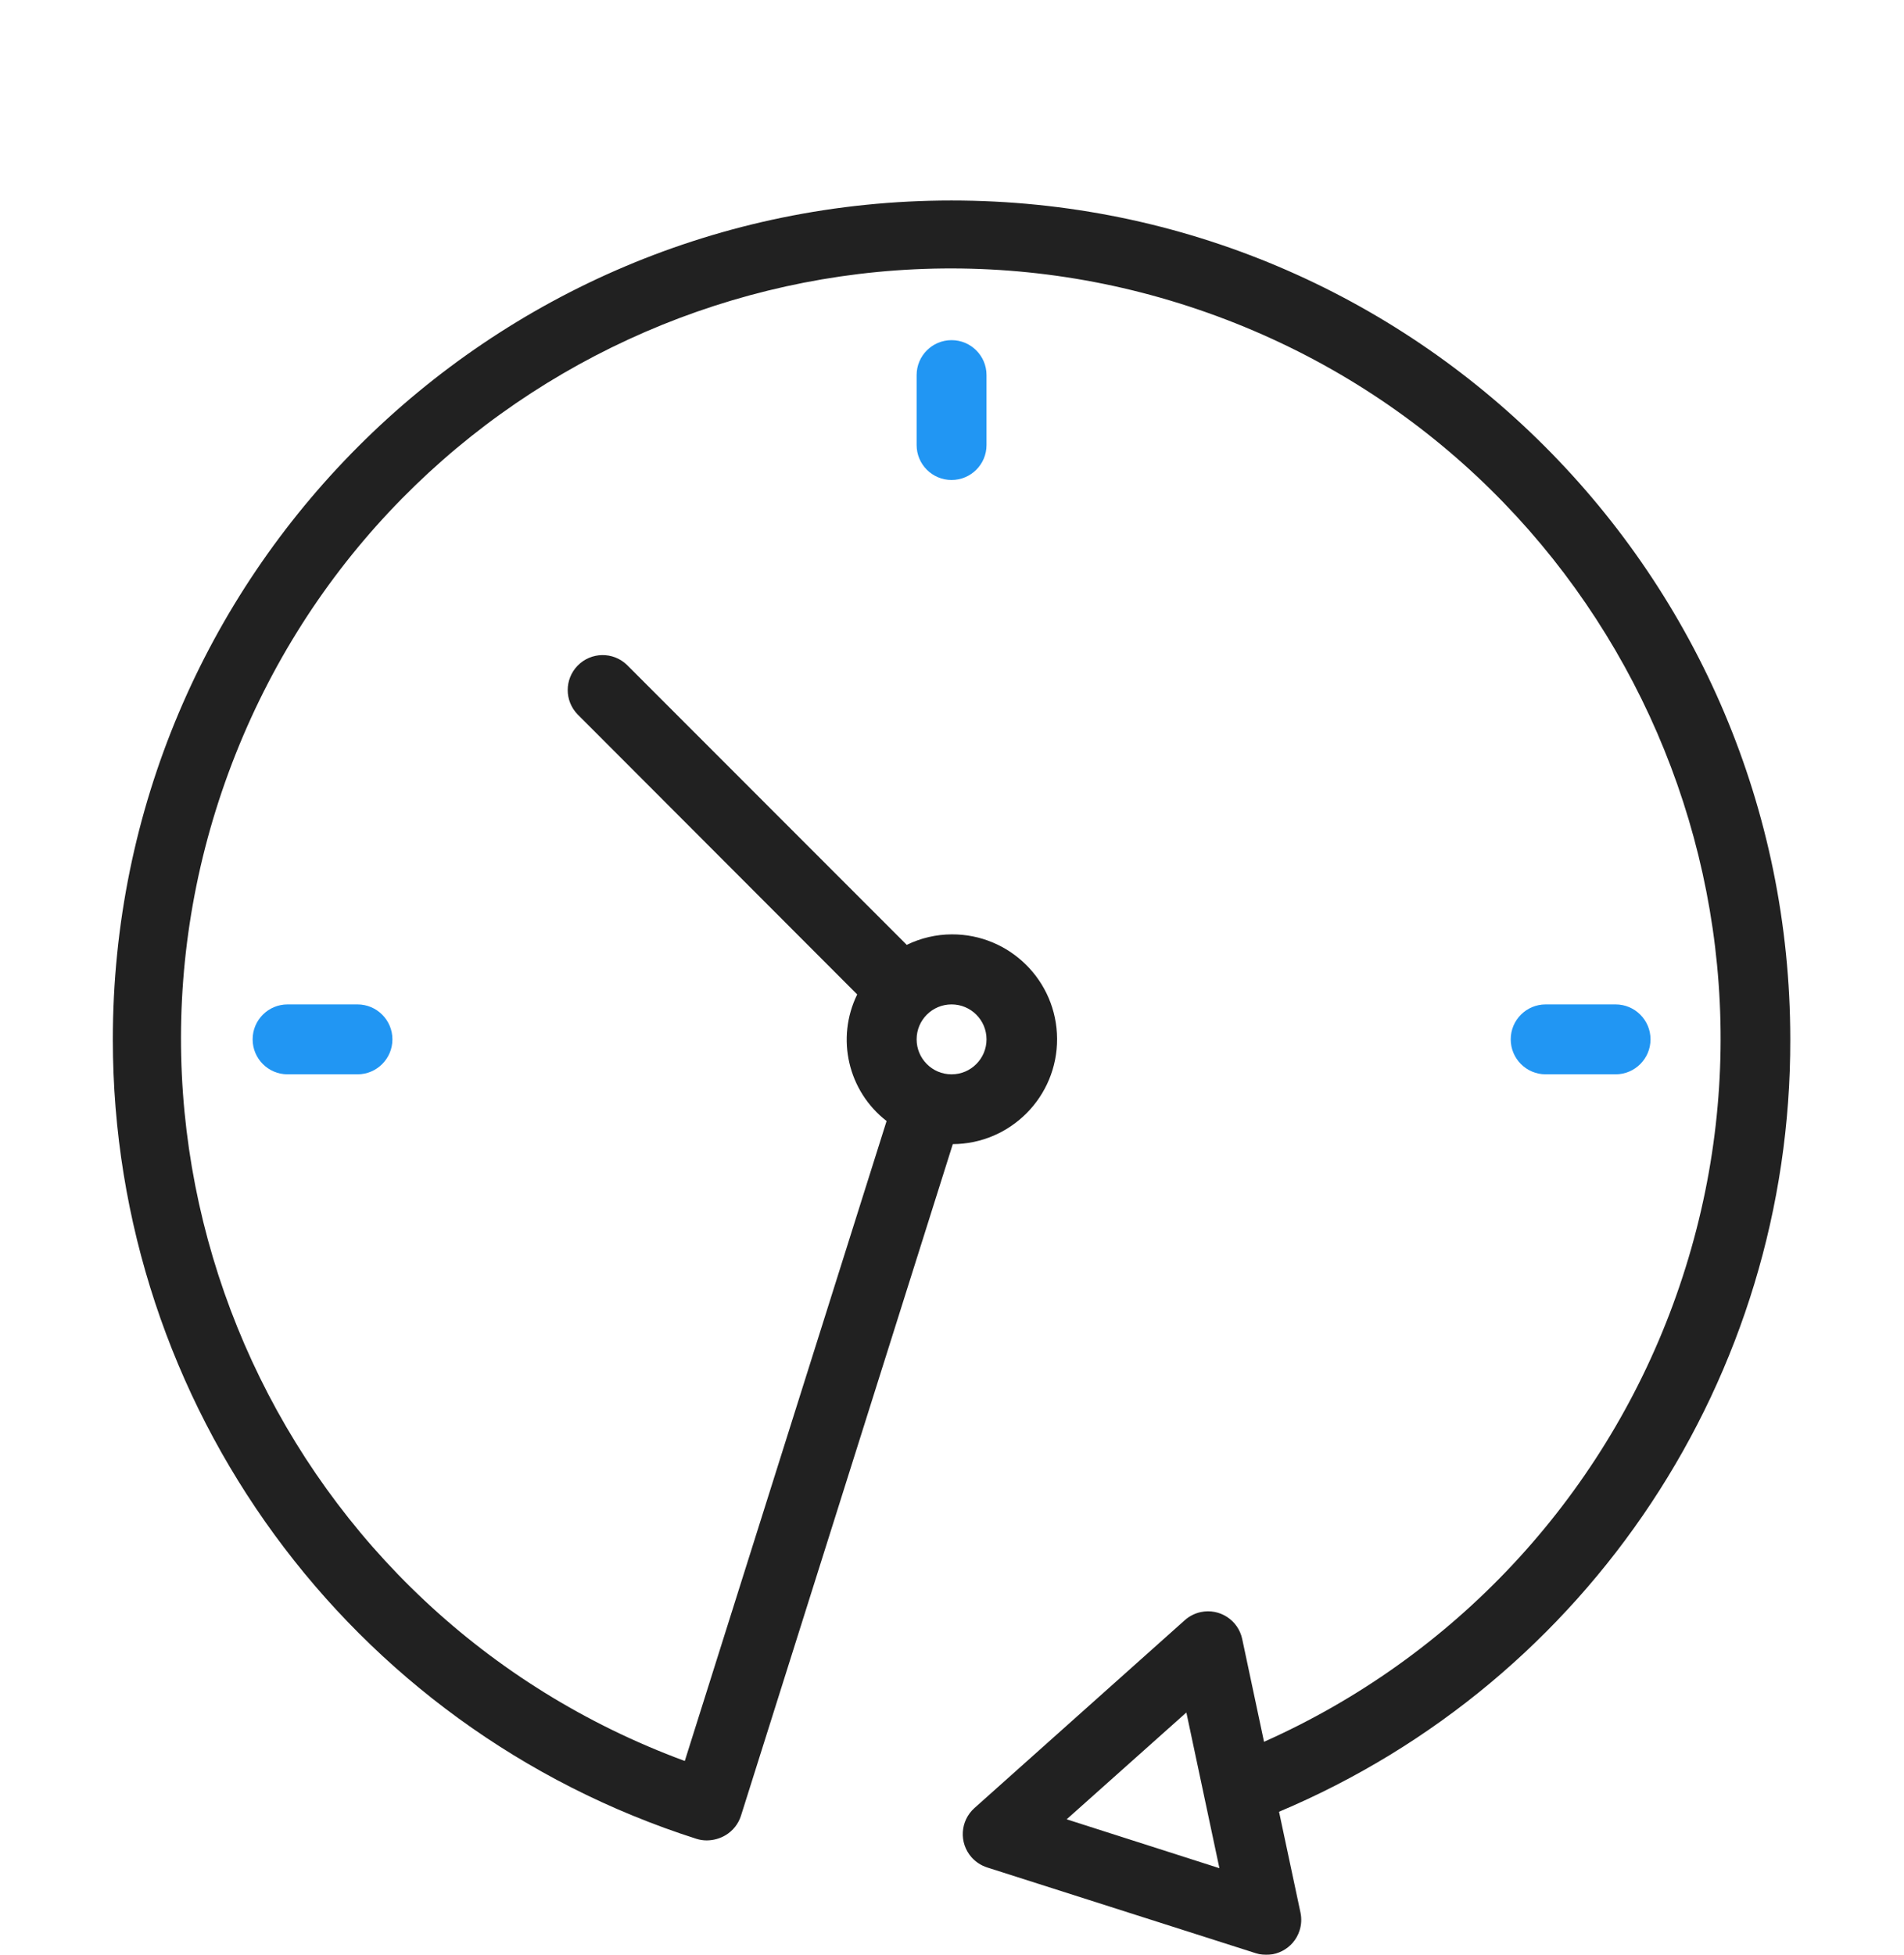 <svg width="76" height="78" viewBox="0 0 76 78" fill="none" xmlns="http://www.w3.org/2000/svg">
<g clip-path="url(#clip0)" filter="url(#filter0_dd)">
<path d="M71.461 33.471C71.458 14.982 56.466 -0.004 37.975 6.99302e-07C19.486 0.004 4.5 14.996 4.504 33.486C4.507 48.05 13.925 60.941 27.799 65.371C27.932 65.413 28.07 65.434 28.208 65.434C28.472 65.433 28.73 65.363 28.957 65.229C29.253 65.054 29.473 64.776 29.577 64.449L38.032 37.652C40.343 37.64 42.207 35.757 42.194 33.446C42.183 31.134 40.3 29.271 37.988 29.282C37.367 29.285 36.753 29.428 36.194 29.701L25.025 18.53C24.471 17.995 23.588 18.011 23.053 18.564C22.53 19.105 22.53 19.962 23.053 20.503L34.216 31.679C33.36 33.428 33.849 35.538 35.389 36.73L27.334 62.265C11.414 56.4 3.262 38.74 9.126 22.82C14.991 6.9 32.65 -1.252 48.571 4.613C64.491 10.477 72.643 28.137 66.778 44.057C63.913 51.835 58.026 58.125 50.455 61.499L49.584 57.399C49.425 56.645 48.684 56.164 47.931 56.323C47.693 56.374 47.473 56.486 47.291 56.648L38.898 64.141C38.322 64.653 38.271 65.535 38.783 66.111C38.95 66.297 39.164 66.436 39.403 66.513L50.119 69.933C50.852 70.168 51.638 69.765 51.873 69.031C51.948 68.799 51.96 68.553 51.91 68.314L51.054 64.291C63.445 59.068 71.49 46.918 71.461 33.471ZM37.983 32.077C38.753 32.077 39.378 32.701 39.378 33.471C39.378 34.242 38.753 34.867 37.983 34.867C37.212 34.867 36.588 34.242 36.588 33.471C36.588 32.701 37.212 32.077 37.983 32.077ZM42.577 64.592L47.355 60.33L48.674 66.543L42.577 64.592Z" fill="#212121"/>
<path d="M36.588 6.967V9.757C36.588 10.528 37.212 11.152 37.983 11.152C38.753 11.152 39.378 10.528 39.378 9.757V6.967C39.378 6.197 38.753 5.572 37.983 5.572C37.212 5.572 36.588 6.197 36.588 6.967Z" fill="#2196F3"/>
<path d="M11.479 32.077C10.708 32.077 10.084 32.701 10.084 33.471C10.084 34.242 10.708 34.867 11.479 34.867H14.269C15.039 34.867 15.664 34.242 15.664 33.471C15.664 32.701 15.039 32.077 14.269 32.077H11.479Z" fill="#2196F3"/>
<path d="M64.487 34.867C65.257 34.867 65.882 34.242 65.882 33.471C65.882 32.701 65.257 32.077 64.487 32.077H61.697C60.926 32.077 60.302 32.701 60.302 33.471C60.302 34.242 60.926 34.867 61.697 34.867H64.487Z" fill="#2196F3"/>
</g>
<defs>
<filter id="filter0_dd" x="-1" y="0" width="78" height="78" filterUnits="userSpaceOnUse" color-interpolation-filters="sRGB">
<feFlood flood-opacity="0" result="BackgroundImageFix"/>
<feColorMatrix in="SourceAlpha" type="matrix" values="0 0 0 0 0 0 0 0 0 0 0 0 0 0 0 0 0 0 127 0" result="hardAlpha"/>
<feOffset dy="4"/>
<feGaussianBlur stdDeviation="2"/>
<feComposite in2="hardAlpha" operator="out"/>
<feColorMatrix type="matrix" values="0 0 0 0 0 0 0 0 0 0 0 0 0 0 0 0 0 0 0.25 0"/>
<feBlend mode="normal" in2="BackgroundImageFix" result="effect1_dropShadow"/>
<feColorMatrix in="SourceAlpha" type="matrix" values="0 0 0 0 0 0 0 0 0 0 0 0 0 0 0 0 0 0 127 0" result="hardAlpha"/>
<feOffset dy="4"/>
<feGaussianBlur stdDeviation="2"/>
<feComposite in2="hardAlpha" operator="out"/>
<feColorMatrix type="matrix" values="0 0 0 0 0 0 0 0 0 0 0 0 0 0 0 0 0 0 0.25 0"/>
<feBlend mode="normal" in2="effect1_dropShadow" result="effect2_dropShadow"/>
<feBlend mode="normal" in="SourceGraphic" in2="effect2_dropShadow" result="shape"/>
</filter>
<clipPath id="clip0">
<rect width="70" height="70" fill="white" transform="translate(3)"/>
</clipPath>
</defs>
</svg>
